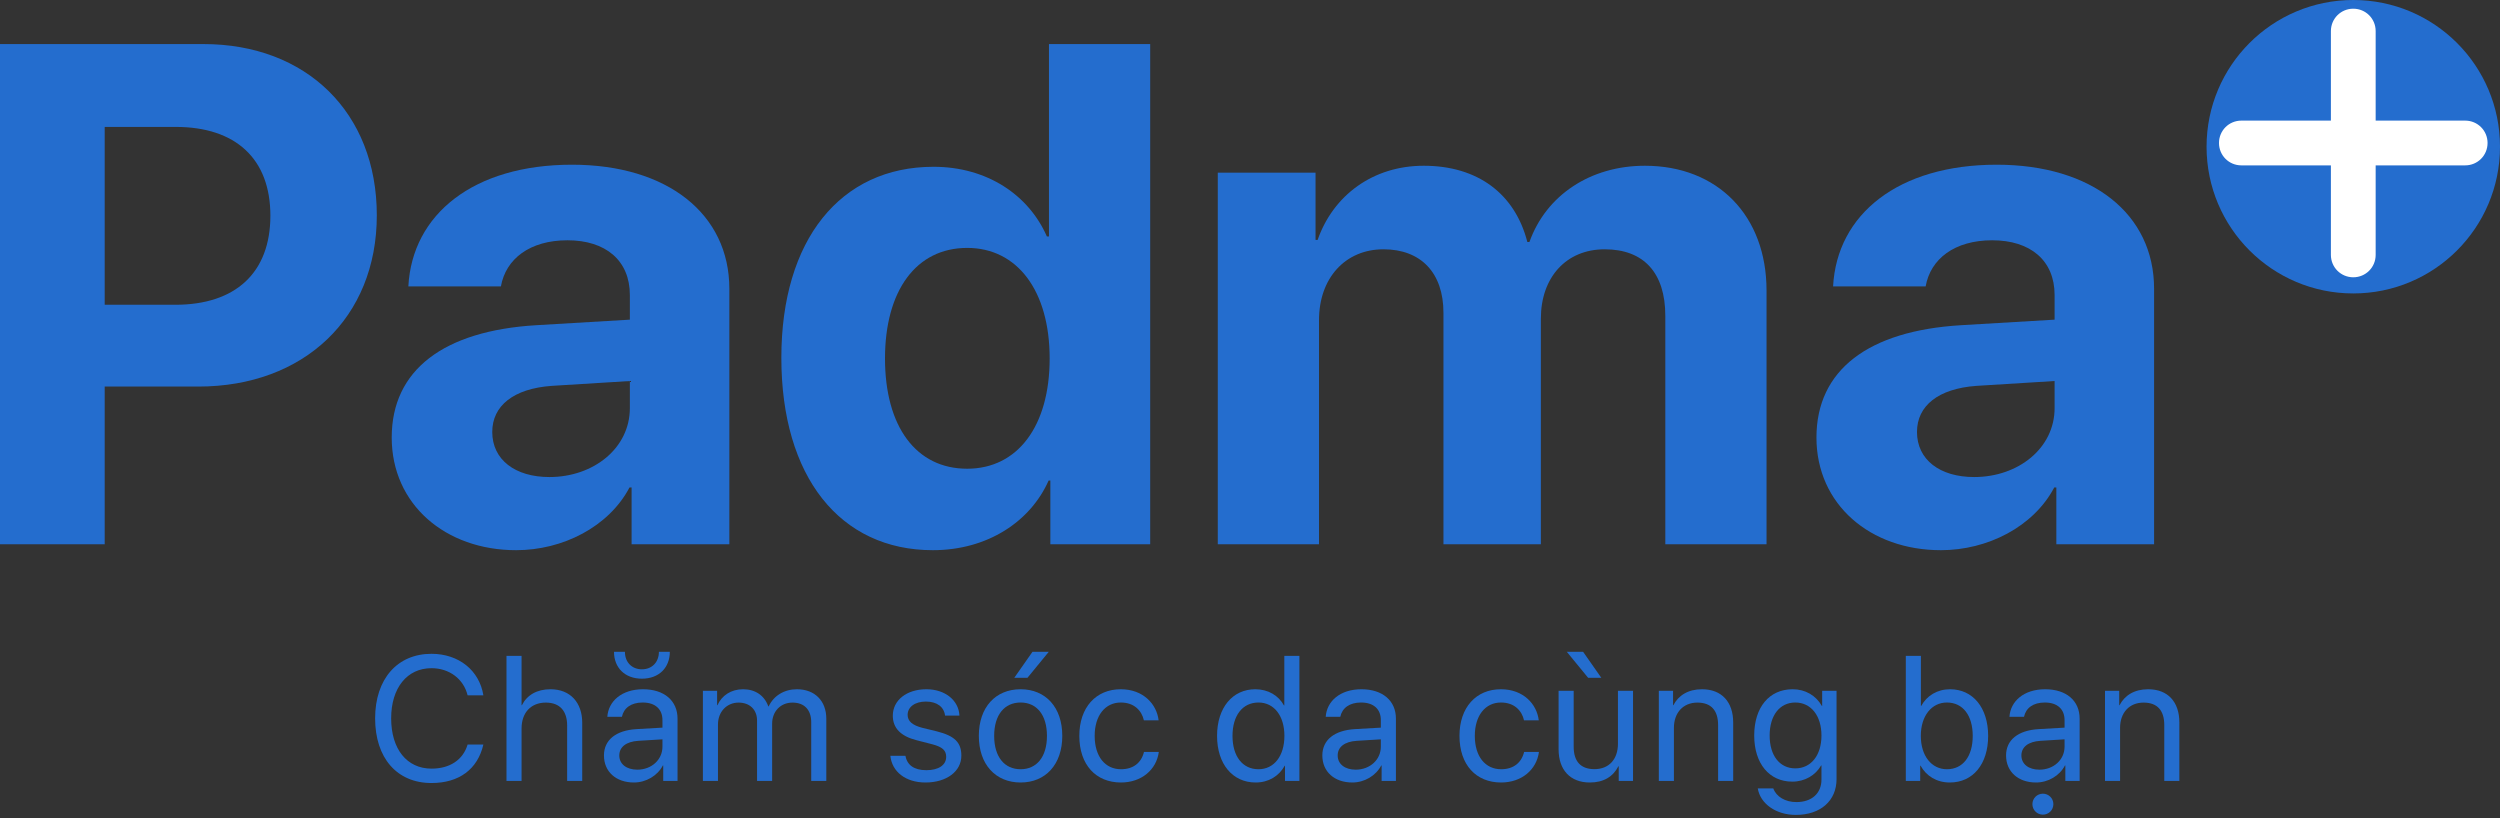 <svg width="220" height="72" viewBox="0 0 220 72" fill="none" xmlns="http://www.w3.org/2000/svg">
<rect x="0" y="0" width="220" height="72" fill="#333333" stroke="none"/>
<path d="M207.088 25.823C214.219 25.823 220 20.042 220 12.912C220 5.781 214.219 0 207.088 0C199.958 0 194.177 5.781 194.177 12.912C194.177 20.042 199.958 25.823 207.088 25.823Z" fill="#246DCE"/>
<path d="M207.088 24.401C205.994 24.401 205.119 23.525 205.119 22.431V2.735C205.119 1.641 205.994 0.766 207.088 0.766C208.183 0.766 209.058 1.641 209.058 2.735V22.431C209.058 23.525 208.183 24.401 207.088 24.401Z" fill="white"/>
<path d="M218.906 12.583C218.906 13.678 218.03 14.553 216.936 14.553H197.241C196.146 14.553 195.271 13.678 195.271 12.583C195.271 11.489 196.146 10.614 197.241 10.614H216.936C218.03 10.614 218.906 11.489 218.906 12.583Z" fill="white"/>
<path d="M0 3.878V47.898H9.213V34.018H17.449C26.723 34.018 33.159 27.978 33.159 18.948C33.159 9.888 26.936 3.878 17.907 3.878H0ZM9.213 11.169H15.466C20.744 11.169 23.794 13.976 23.794 18.979C23.794 24.012 20.713 26.819 15.436 26.819H9.213V11.169Z" fill="#246DCE"/>
<path d="M48.351 41.98C45.331 41.98 43.318 40.454 43.318 38.014C43.318 35.696 45.209 34.201 48.534 33.957L55.428 33.53V35.909C55.428 39.448 52.225 41.98 48.351 41.98ZM45.422 48.416C49.51 48.416 53.567 46.372 55.398 42.895H55.581V47.898H64.183V25.415C64.183 18.826 58.723 14.494 50.334 14.494C41.67 14.494 36.271 18.857 35.935 25.202H44.08C44.507 22.792 46.612 21.145 49.937 21.145C53.293 21.145 55.428 22.914 55.428 25.964V28.13L47.192 28.618C39.047 29.106 34.471 32.553 34.471 38.502C34.471 44.39 39.199 48.416 45.422 48.416Z" fill="#246DCE"/>
<path d="M82.09 48.416C86.91 48.416 90.692 45.884 92.279 42.285H92.431V47.898H101.217V3.878H92.309V20.809H92.126C90.54 17.179 86.879 14.677 82.151 14.677C73.945 14.677 68.759 21.114 68.759 31.486C68.759 41.949 73.915 48.416 82.09 48.416ZM85.11 21.816C89.533 21.816 92.37 25.598 92.37 31.547C92.37 37.526 89.533 41.248 85.11 41.248C80.626 41.248 77.88 37.556 77.88 31.547C77.88 25.568 80.626 21.816 85.11 21.816Z" fill="#246DCE"/>
<path d="M107.165 47.898H116.073V28.161C116.073 24.5 118.361 21.938 121.747 21.938C125.042 21.938 127.024 24.012 127.024 27.52V47.898H135.596V28.039C135.596 24.409 137.823 21.938 141.209 21.938C144.656 21.938 146.548 24.012 146.548 27.795V47.898H155.455V25.568C155.455 18.979 151.154 14.586 144.748 14.586C139.959 14.586 136.054 17.179 134.59 21.297H134.407C133.309 17.026 130.014 14.586 125.286 14.586C120.832 14.586 117.324 17.179 115.951 21.114H115.768V15.196H107.165V47.898Z" fill="#246DCE"/>
<path d="M173.728 41.98C170.708 41.98 168.695 40.454 168.695 38.014C168.695 35.696 170.586 34.201 173.911 33.957L180.805 33.53V35.909C180.805 39.448 177.602 41.98 173.728 41.98ZM170.8 48.416C174.887 48.416 178.945 46.372 180.775 42.895H180.958V47.898H189.56V25.415C189.56 18.826 184.1 14.494 175.711 14.494C167.047 14.494 161.648 18.857 161.312 25.202H169.457C169.884 22.792 171.989 21.145 175.314 21.145C178.67 21.145 180.805 22.914 180.805 25.964V28.13L172.569 28.618C164.424 29.106 159.848 32.553 159.848 38.502C159.848 44.39 164.577 48.416 170.8 48.416Z" fill="#246DCE"/>
<path d="M37.969 68.906C40.401 68.906 42.033 67.693 42.537 65.52H41.149C40.752 66.862 39.593 67.64 37.976 67.64C35.803 67.64 34.422 65.916 34.422 63.216C34.422 60.54 35.818 58.801 37.969 58.801C39.54 58.801 40.798 59.746 41.149 61.188H42.537C42.186 58.991 40.363 57.535 37.969 57.535C34.956 57.535 33.011 59.762 33.011 63.216C33.011 66.702 34.933 68.906 37.969 68.906Z" fill="#246DCE"/>
<path d="M44.571 68.723H45.898V64.101C45.898 62.728 46.714 61.828 48.033 61.828C49.276 61.828 49.909 62.583 49.909 63.842V68.723H51.236V63.598C51.236 61.828 50.184 60.654 48.445 60.654C47.24 60.654 46.37 61.172 45.928 62.057H45.898V57.718H44.571V68.723Z" fill="#246DCE"/>
<path d="M56.084 67.731C55.131 67.731 54.498 67.236 54.498 66.481C54.498 65.733 55.108 65.26 56.175 65.192L58.296 65.062V65.71C58.296 66.854 57.335 67.731 56.084 67.731ZM55.786 68.86C56.854 68.86 57.861 68.265 58.334 67.358H58.364V68.723H59.623V63.239C59.623 61.661 58.448 60.654 56.587 60.654C54.711 60.654 53.537 61.706 53.445 63.079H54.727C54.894 62.301 55.535 61.821 56.557 61.821C57.655 61.821 58.296 62.4 58.296 63.369V64.032L56.023 64.162C54.193 64.269 53.148 65.123 53.148 66.481C53.148 67.907 54.208 68.86 55.786 68.86ZM54.032 57.359C54.032 58.747 54.978 59.724 56.488 59.724C57.998 59.724 58.944 58.747 58.944 57.359H57.983C57.983 58.29 57.358 58.9 56.488 58.9C55.619 58.9 54.993 58.29 54.993 57.359H54.032Z" fill="#246DCE"/>
<path d="M61.855 68.723H63.182V63.75C63.182 62.652 63.944 61.828 64.997 61.828C65.981 61.828 66.621 62.454 66.621 63.407V68.723H67.948V63.682C67.948 62.606 68.688 61.828 69.74 61.828C70.785 61.828 71.388 62.469 71.388 63.552V68.723H72.715V63.247C72.715 61.676 71.7 60.654 70.129 60.654C69.016 60.654 68.085 61.218 67.643 62.164H67.612C67.269 61.203 66.469 60.654 65.386 60.654C64.318 60.654 63.51 61.218 63.136 62.057H63.105V60.791H61.855V68.723Z" fill="#246DCE"/>
<path d="M78.567 62.98C78.567 64.063 79.253 64.78 80.649 65.138L82.044 65.497C82.937 65.733 83.264 66.038 83.264 66.603C83.264 67.319 82.601 67.777 81.526 67.777C80.45 67.777 79.825 67.335 79.68 66.511H78.353C78.49 67.914 79.703 68.86 81.442 68.86C83.295 68.86 84.599 67.884 84.599 66.503C84.599 65.337 84.019 64.757 82.418 64.353L81.19 64.055C80.29 63.827 79.871 63.461 79.871 62.911C79.871 62.217 80.511 61.737 81.48 61.737C82.456 61.737 83.074 62.21 83.165 62.972H84.431C84.37 61.63 83.165 60.654 81.526 60.654C79.779 60.654 78.567 61.623 78.567 62.98Z" fill="#246DCE"/>
<path d="M89.813 68.86C92.002 68.86 93.481 67.281 93.481 64.757C93.481 62.225 92.002 60.654 89.813 60.654C87.617 60.654 86.137 62.225 86.137 64.757C86.137 67.281 87.617 68.86 89.813 68.86ZM89.813 67.693C88.41 67.693 87.487 66.625 87.487 64.757C87.487 62.889 88.41 61.821 89.813 61.821C91.216 61.821 92.132 62.889 92.132 64.757C92.132 66.625 91.216 67.693 89.813 67.693ZM90.416 59.647L92.292 57.359H90.858L89.256 59.647H90.416Z" fill="#246DCE"/>
<path d="M101.959 63.392C101.792 61.966 100.61 60.654 98.627 60.654C96.438 60.654 94.981 62.255 94.981 64.757C94.981 67.312 96.446 68.86 98.642 68.86C100.442 68.86 101.769 67.746 101.975 66.168H100.671C100.442 67.121 99.733 67.693 98.65 67.693C97.277 67.693 96.331 66.603 96.331 64.757C96.331 62.957 97.262 61.821 98.634 61.821C99.801 61.821 100.472 62.53 100.663 63.392H101.959Z" fill="#246DCE"/>
<path d="M110.496 68.86C111.64 68.86 112.548 68.296 113.059 67.38H113.081V68.723H114.347V57.718H113.02V62.08H112.99C112.517 61.211 111.602 60.654 110.466 60.654C108.467 60.654 107.102 62.271 107.102 64.757C107.102 67.243 108.475 68.86 110.496 68.86ZM110.748 61.821C112.113 61.821 113.028 62.988 113.028 64.757C113.028 66.534 112.113 67.693 110.748 67.693C109.344 67.693 108.46 66.557 108.46 64.757C108.46 62.965 109.344 61.821 110.748 61.821Z" fill="#246DCE"/>
<path d="M119.302 67.731C118.349 67.731 117.716 67.236 117.716 66.481C117.716 65.733 118.326 65.26 119.394 65.192L121.514 65.062V65.71C121.514 66.854 120.553 67.731 119.302 67.731ZM119.005 68.86C120.072 68.86 121.079 68.265 121.552 67.358H121.582V68.723H122.841V63.239C122.841 61.661 121.666 60.654 119.805 60.654C117.929 60.654 116.755 61.706 116.663 63.079H117.945C118.112 62.301 118.753 61.821 119.775 61.821C120.873 61.821 121.514 62.4 121.514 63.369V64.032L119.241 64.162C117.411 64.269 116.366 65.123 116.366 66.481C116.366 67.907 117.426 68.86 119.005 68.86Z" fill="#246DCE"/>
<path d="M135.412 63.392C135.244 61.966 134.062 60.654 132.079 60.654C129.89 60.654 128.434 62.255 128.434 64.757C128.434 67.312 129.898 68.86 132.094 68.86C133.894 68.86 135.221 67.746 135.427 66.168H134.123C133.894 67.121 133.185 67.693 132.102 67.693C130.729 67.693 129.783 66.603 129.783 64.757C129.783 62.957 130.714 61.821 132.087 61.821C133.253 61.821 133.925 62.53 134.115 63.392H135.412Z" fill="#246DCE"/>
<path d="M143.707 60.791H142.38V65.451C142.38 66.801 141.602 67.685 140.313 67.685C139.085 67.685 138.483 66.991 138.483 65.703V60.791H137.156V65.939C137.156 67.739 138.17 68.86 139.901 68.86C141.121 68.86 141.945 68.349 142.418 67.434H142.448V68.723H143.707V60.791ZM140.915 59.647L139.314 57.359H137.88L139.756 59.647H140.915Z" fill="#246DCE"/>
<path d="M145.977 68.723H147.304V64.055C147.304 62.713 148.12 61.828 149.371 61.828C150.591 61.828 151.193 62.53 151.193 63.811V68.723H152.52V63.575C152.52 61.775 151.514 60.654 149.775 60.654C148.547 60.654 147.7 61.203 147.258 62.057H147.228V60.791H145.977V68.723Z" fill="#246DCE"/>
<path d="M157.986 67.617C156.621 67.617 155.729 66.503 155.729 64.726C155.729 62.95 156.621 61.821 157.986 61.821C159.366 61.821 160.289 62.98 160.289 64.726C160.289 66.473 159.366 67.617 157.986 67.617ZM158.032 71.712C160.22 71.712 161.616 70.454 161.616 68.562V60.791H160.35V62.126H160.327C159.801 61.203 158.871 60.654 157.75 60.654C155.698 60.654 154.371 62.24 154.371 64.726C154.371 67.19 155.698 68.784 157.719 68.784C158.832 68.784 159.771 68.219 160.259 67.358H160.289V68.608C160.289 69.79 159.458 70.584 158.085 70.584C157.094 70.584 156.308 70.103 156.049 69.379H154.684C154.905 70.728 156.285 71.712 158.032 71.712Z" fill="#246DCE"/>
<path d="M171.586 68.86C173.615 68.86 174.957 67.251 174.957 64.757C174.957 62.271 173.607 60.654 171.609 60.654C170.488 60.654 169.565 61.211 169.07 62.118H169.039V57.718H167.712V68.723H168.978V67.38H169.009C169.52 68.296 170.427 68.86 171.586 68.86ZM171.327 61.821C172.73 61.821 173.6 62.957 173.6 64.757C173.6 66.572 172.73 67.693 171.327 67.693C169.985 67.693 169.032 66.526 169.032 64.757C169.032 62.995 169.985 61.821 171.327 61.821Z" fill="#246DCE"/>
<path d="M179.47 67.731C178.516 67.731 177.883 67.236 177.883 66.481C177.883 65.733 178.493 65.26 179.561 65.192L181.681 65.062V65.71C181.681 66.854 180.72 67.731 179.47 67.731ZM179.172 68.86C180.24 68.86 181.247 68.265 181.719 67.358H181.75V68.723H183.008V63.239C183.008 61.661 181.834 60.654 179.973 60.654C178.097 60.654 176.922 61.706 176.831 63.079H178.112C178.28 62.301 178.921 61.821 179.942 61.821C181.041 61.821 181.681 62.4 181.681 63.369V64.032L179.409 64.162C177.578 64.269 176.534 65.123 176.534 66.481C176.534 67.907 177.594 68.86 179.172 68.86ZM179.775 71.689C180.286 71.689 180.697 71.278 180.697 70.766C180.697 70.255 180.286 69.844 179.775 69.844C179.264 69.844 178.852 70.255 178.852 70.766C178.852 71.278 179.264 71.689 179.775 71.689Z" fill="#246DCE"/>
<path d="M185.24 68.723H186.567V64.055C186.567 62.713 187.383 61.828 188.634 61.828C189.854 61.828 190.457 62.53 190.457 63.811V68.723H191.784V63.575C191.784 61.775 190.777 60.654 189.038 60.654C187.81 60.654 186.964 61.203 186.522 62.057H186.491V60.791H185.24V68.723Z" fill="#246DCE"/>
</svg>
